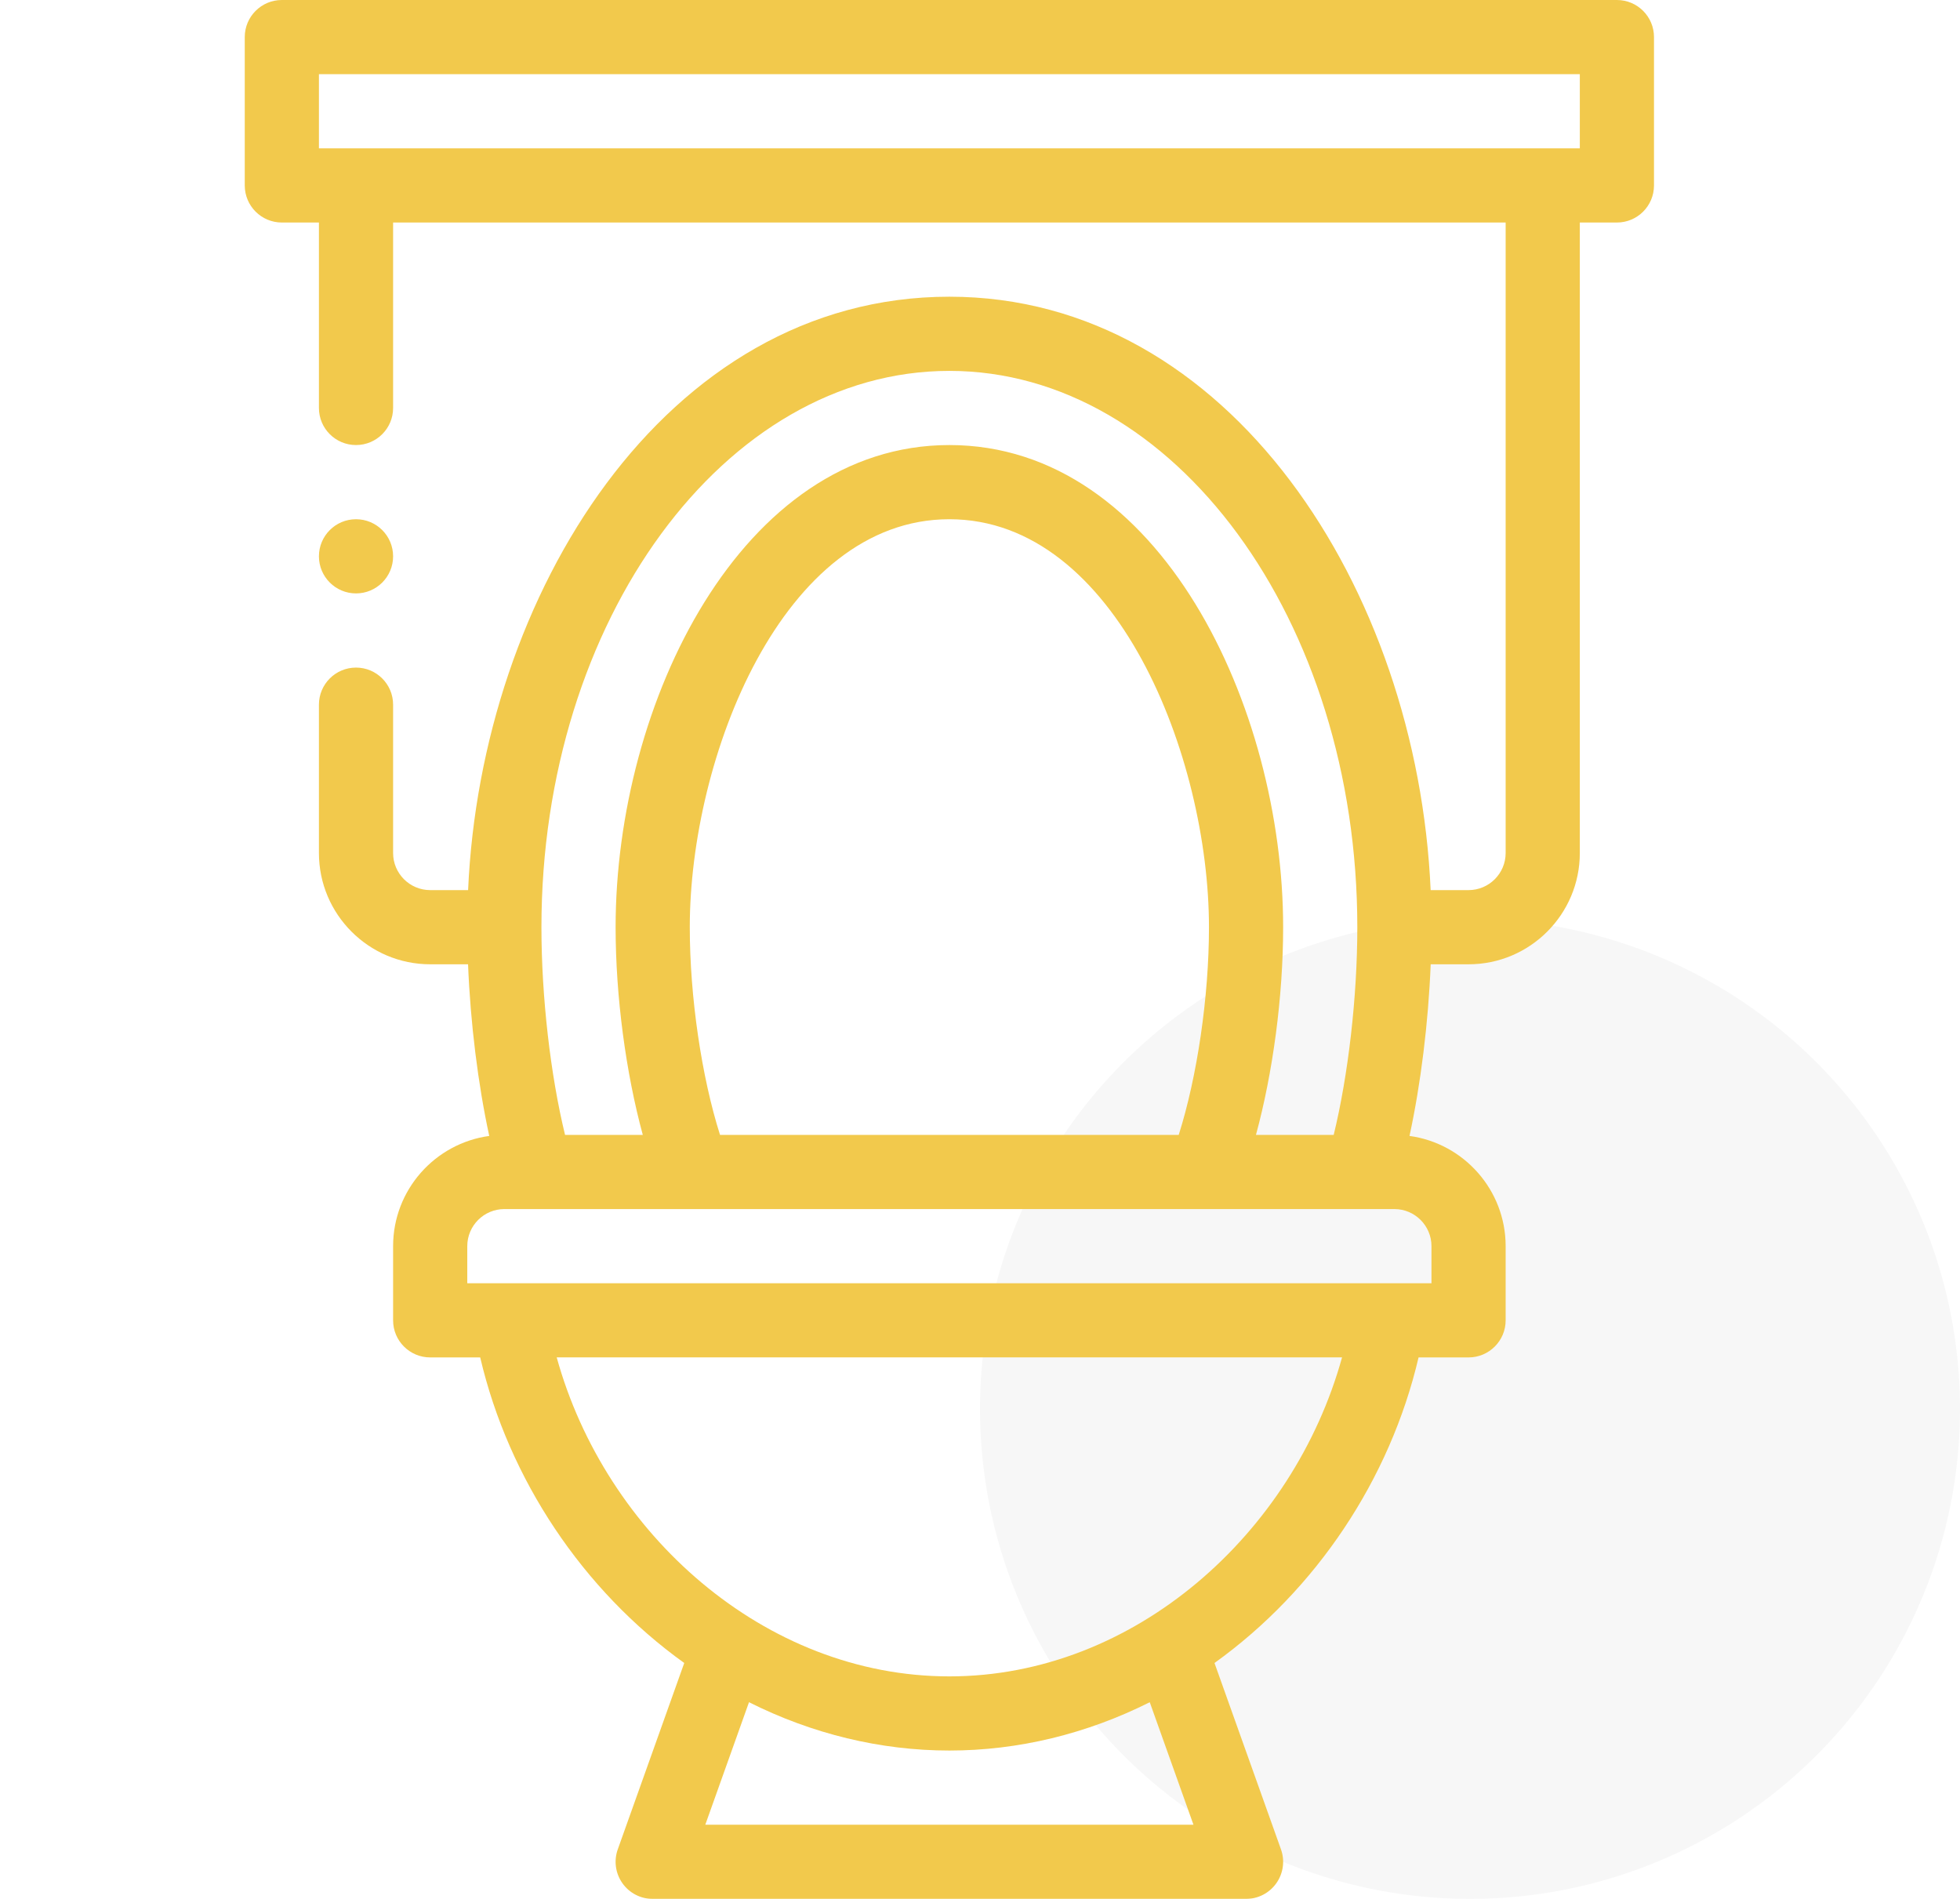 <svg width="128" height="124" viewBox="0 0 128 124" fill="none" xmlns="http://www.w3.org/2000/svg">
<circle cx="96" cy="92" r="32" fill="#F7F7F7"/>
<g clip-path="url(#clip0)">
<g filter="url(#filter0_d)">
<path d="M95.906 62.969C99.913 62.969 103.172 59.71 103.172 55.703V14.531H105.594C106.931 14.531 108.016 13.447 108.016 12.109V2.422C108.016 1.084 106.931 0 105.594 0H18.406C17.069 0 15.984 1.084 15.984 2.422V12.109C15.984 13.447 17.069 14.531 18.406 14.531H20.828V26.641C20.828 27.978 21.912 29.062 23.25 29.062C24.588 29.062 25.672 27.978 25.672 26.641V14.531H98.328V55.703C98.328 57.039 97.242 58.125 95.906 58.125H93.43C92.565 38.472 80.286 19.375 62 19.375C43.379 19.375 31.415 38.924 30.57 58.125H28.094C26.758 58.125 25.672 57.039 25.672 55.703V46.016C25.672 44.678 24.588 43.594 23.25 43.594C21.912 43.594 20.828 44.678 20.828 46.016V55.703C20.828 59.71 24.087 62.969 28.094 62.969H30.567C30.719 66.793 31.217 70.798 31.951 74.178C28.41 74.661 25.672 77.703 25.672 81.375V86.219C25.672 87.556 26.756 88.641 28.094 88.641H31.36C33.222 96.597 38.057 103.84 44.685 108.595L40.344 120.765C40.079 121.506 40.192 122.33 40.646 122.974C41.099 123.617 41.838 124 42.625 124H81.375C82.162 124 82.901 123.617 83.354 122.974C83.808 122.33 83.921 121.506 83.656 120.765L79.314 108.595C85.944 103.839 90.778 96.596 92.641 88.641H95.906C97.244 88.641 98.328 87.556 98.328 86.219V81.375C98.328 77.703 95.59 74.661 92.049 74.178C92.783 70.798 93.28 66.793 93.433 62.969H95.906ZM20.828 9.688V4.844H103.172V9.688H20.828ZM62 24.219C76.689 24.219 88.641 40.515 88.641 60.547C88.641 65.104 88.049 70.211 87.099 74.109H82.022C83.126 70.053 83.797 65.074 83.797 60.547C83.797 46.222 75.771 29.062 62 29.062C48.418 29.062 40.203 45.909 40.203 60.547C40.203 65.074 40.874 70.053 41.978 74.109H36.901C35.951 70.211 35.359 65.104 35.359 60.547C35.359 40.515 47.311 24.219 62 24.219ZM78.953 60.547C78.953 65.112 78.179 70.324 76.978 74.109H47.022C45.821 70.325 45.047 65.112 45.047 60.547C45.047 49.499 51.077 33.906 62 33.906C72.909 33.906 78.953 49.471 78.953 60.547ZM46.06 119.156L48.914 111.156C53.034 113.226 57.504 114.312 62 114.312C66.496 114.312 70.966 113.226 75.086 111.156L77.94 119.156H46.06ZM62 109.469C49.899 109.469 39.531 100.122 36.356 88.638H87.644C84.469 100.12 74.101 109.469 62 109.469ZM93.484 81.375V83.797H30.516V81.375C30.516 80.039 31.602 78.953 32.938 78.953H91.062C92.398 78.953 93.484 80.039 93.484 81.375Z" fill="#F2C94C"/>
</g>
<g filter="url(#filter1_d)">
<path d="M25.672 36.328C25.672 37.666 24.588 38.75 23.25 38.75C21.912 38.75 20.828 37.666 20.828 36.328C20.828 34.99 21.912 33.906 23.25 33.906C24.588 33.906 25.672 34.99 25.672 36.328Z" fill="#F2C94C"/>
</g>
</g>
<defs>
<filter id="filter0_d" x="7.984" y="-8" width="108.031" height="140" filterUnits="userSpaceOnUse" color-interpolation-filters="sRGB">
<feFlood flood-opacity="0" result="BackgroundImageFix"/>
<feColorMatrix in="SourceAlpha" type="matrix" values="0 0 0 0 0 0 0 0 0 0 0 0 0 0 0 0 0 0 127 0"/>
<feOffset/>
<feGaussianBlur stdDeviation="4"/>
<feColorMatrix type="matrix" values="0 0 0 0 0.949 0 0 0 0 0.788 0 0 0 0 0.298 0 0 0 0.25 0"/>
<feBlend mode="normal" in2="BackgroundImageFix" result="effect1_dropShadow"/>
<feBlend mode="normal" in="SourceGraphic" in2="effect1_dropShadow" result="shape"/>
</filter>
<filter id="filter1_d" x="12.828" y="25.906" width="20.844" height="20.844" filterUnits="userSpaceOnUse" color-interpolation-filters="sRGB">
<feFlood flood-opacity="0" result="BackgroundImageFix"/>
<feColorMatrix in="SourceAlpha" type="matrix" values="0 0 0 0 0 0 0 0 0 0 0 0 0 0 0 0 0 0 127 0"/>
<feOffset/>
<feGaussianBlur stdDeviation="4"/>
<feColorMatrix type="matrix" values="0 0 0 0 0.949 0 0 0 0 0.788 0 0 0 0 0.298 0 0 0 0.25 0"/>
<feBlend mode="normal" in2="BackgroundImageFix" result="effect1_dropShadow"/>
<feBlend mode="normal" in="SourceGraphic" in2="effect1_dropShadow" result="shape"/>
</filter>
<clipPath id="clip0">
<rect width="124" height="124" fill="white"/>
</clipPath>
</defs>
</svg>
